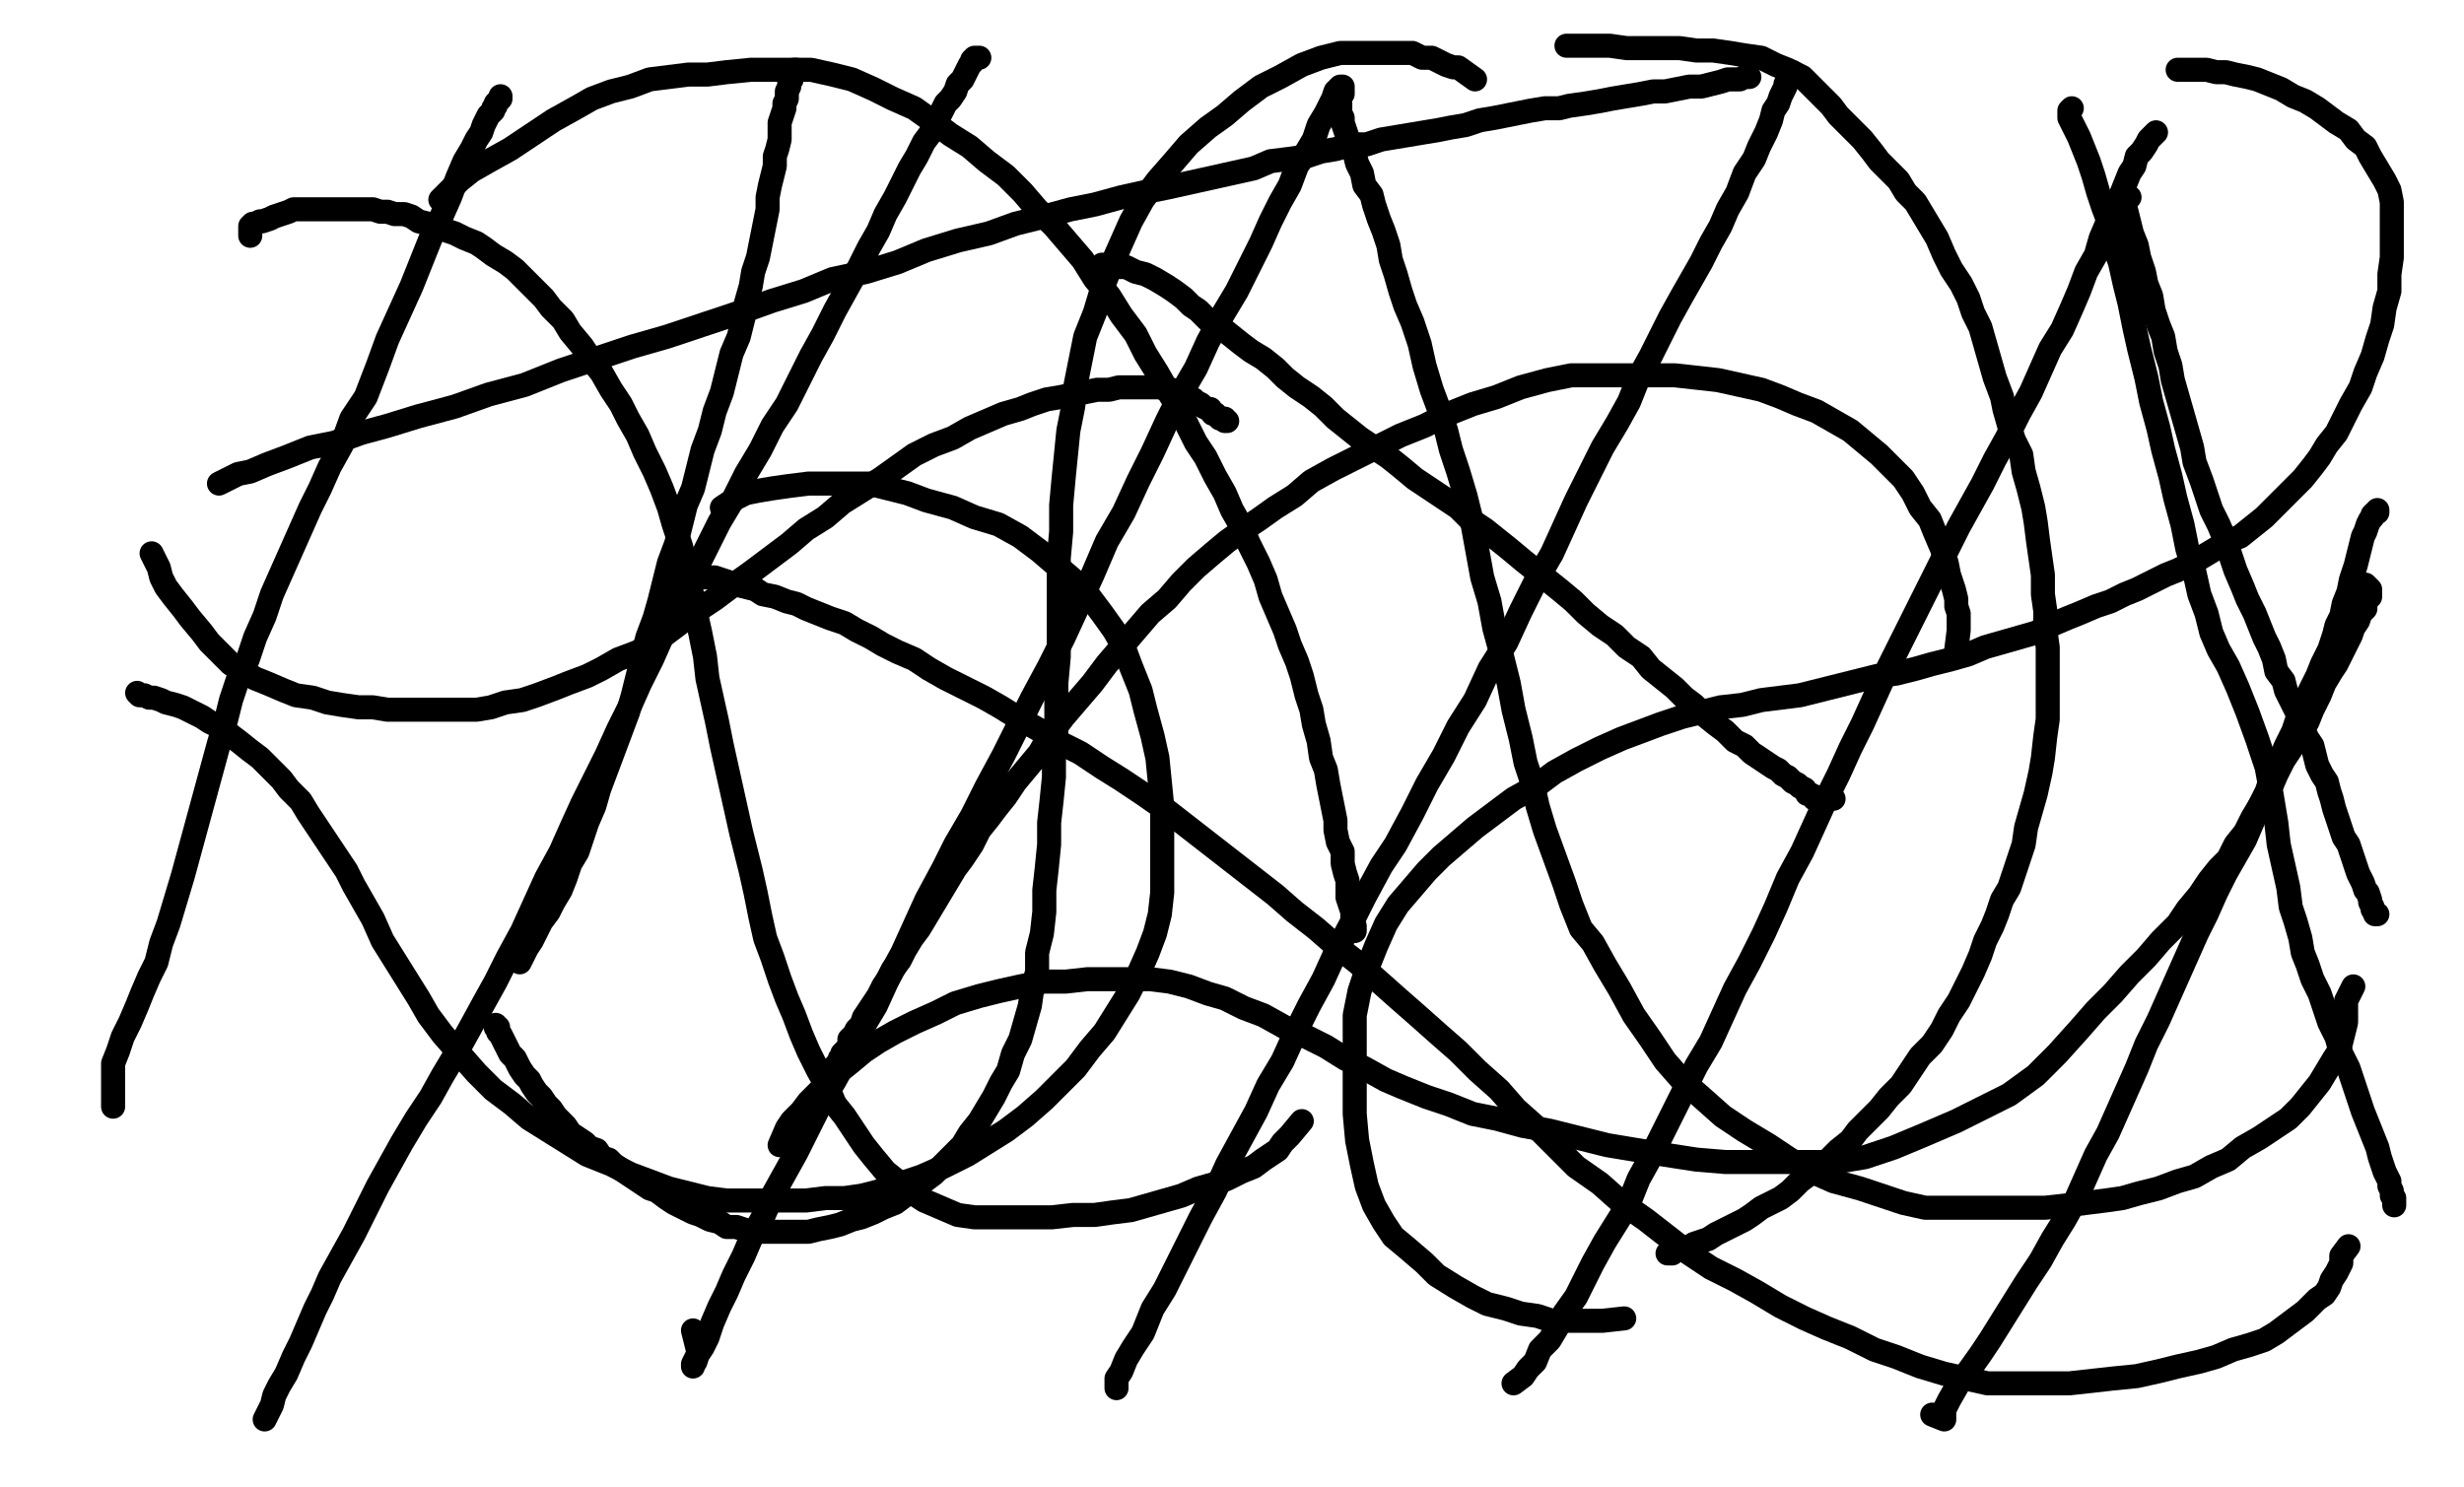 <svg height="618" version="1.1" width="1024" xmlns="http://www.w3.org/2000/svg" xmlns:xlink="http://www.w3.org/1999/xlink" style="overflow: hidden; position: relative; -webkit-user-select: text;"><desc style="-webkit-tap-highlight-color: rgba(0, 0, 0, 0); -webkit-user-select: text;">Created with Raphaël 2.2.0</desc><defs style="-webkit-tap-highlight-color: rgba(0, 0, 0, 0); -webkit-user-select: text;"></defs><path fill="none" stroke="#000000" d="M110,590L113,584L114,580L116,576L119,571L122,564L125,558L128,551L131,544L134,538L137,531L142,522L147,513L152,503L157,493L162,484L167,475L173,465L179,456L184,447L190,437L195,428L201,417L206,408L211,398L217,387L222,376L227,365L233,354L237,345L242,334L247,324L252,314L257,303L262,293L266,284L271,274L275,265L280,255L285,246L289,237L294,227L299,217L305,207L310,197L316,187L321,177L327,168L332,158L337,148L342,139L347,129L352,120L357,111L361,103L365,96L368,89L372,82L375,76L378,70L381,65L384,59L387,55L389,50L391,47L393,43L395,41L397,38L398,35L400,33L401,31L402,29L403,27L404,26L404,25L405,24L406,24L407,24" stroke-opacity="1" stroke-width="10" stroke-linecap="round" stroke-linejoin="round" style="-webkit-tap-highlight-color: rgba(0, 0, 0, 0); stroke-opacity: 1; stroke-linecap: round; stroke-linejoin: round; -webkit-user-select: text;"></path><path fill="none" stroke="#000000" d="M288,553L290,561L290,563L289,565L288,567L288,568L288,567L289,566L290,563L292,560L294,556L296,550L299,543L302,537L305,530L309,522L312,515L317,506L321,497L326,488L331,479L336,469L341,459L347,449L353,438L358,428L364,418L369,407L375,396L380,385L385,374L392,361L397,351L404,339L410,327L417,314L423,302L429,290L436,277L442,265L448,252L454,239L460,225L467,213L473,200L479,188L485,175L490,165L497,153L502,142L508,131L514,121L519,111L524,101L528,92L532,84L536,77L539,69L543,63L546,58L548,52L551,47L553,43L554,41L555,38L556,37L557,36L558,36L558,39" stroke-opacity="1" stroke-width="10" stroke-linecap="round" stroke-linejoin="round" style="-webkit-tap-highlight-color: rgba(0, 0, 0, 0); stroke-opacity: 1; stroke-linecap: round; stroke-linejoin: round; -webkit-user-select: text;"></path><path fill="none" stroke="#000000" d="M464,577L464,575L464,573L466,570L468,565L471,560L475,554L479,544L484,536L489,526L494,516L499,506L505,495L510,484L516,473L522,462L527,451L533,441L538,430L544,418L550,407L555,396L562,383L567,373L574,360L580,351L587,338L593,326L600,314L606,302L613,291L619,278L626,267L632,254L638,242L645,230L650,219L655,208L661,196L666,186L672,176L677,167L681,157L686,148L690,140L694,132L699,123L703,116L707,109L711,101L715,94L718,87L722,80L725,72L729,66L731,61L734,55L736,50L737,46L739,43L740,40L741,38L742,36L742,35L743,34L743,33L744,32L745,31L745,30" stroke-opacity="1" stroke-width="10" stroke-linecap="round" stroke-linejoin="round" style="-webkit-tap-highlight-color: rgba(0, 0, 0, 0); stroke-opacity: 1; stroke-linecap: round; stroke-linejoin: round; -webkit-user-select: text;"></path><path fill="none" stroke="#000000" d="M629,575L633,572L635,569L638,566L640,561L644,557L647,552L650,546L655,539L658,533L662,525L667,516L672,508L677,500L681,490L686,481L690,473L695,463L700,453L705,443L711,433L716,422L721,411L727,400L733,388L738,377L743,365L749,354L754,343L759,332L764,322L769,311L774,301L779,290L784,279L789,269L794,259L799,249L804,239L809,229L814,219L819,210L824,201L829,191L834,182L839,172L844,163L848,154L852,145L857,137L861,128L864,121L867,113L871,106L873,99L876,92L878,87L881,82L883,77L885,72L887,69L888,65L890,63L892,60L893,58L894,57L895,56L896,55" stroke-opacity="1" stroke-width="10" stroke-linecap="round" stroke-linejoin="round" style="-webkit-tap-highlight-color: rgba(0, 0, 0, 0); stroke-opacity: 1; stroke-linecap: round; stroke-linejoin: round; -webkit-user-select: text;"></path><path fill="none" stroke="#000000" d="M803,588L808,590L808,586L810,582L814,575L818,570L823,563L827,557L832,549L837,541L842,533L848,524L853,515L858,507L863,498L867,489L871,480L876,471L880,462L884,453L888,444L892,434L897,424L901,415L905,406L909,397L913,388L917,380L921,371L925,363L929,356L933,349L936,342L939,335L943,329L946,322L949,316L953,310L956,305L959,300L961,295L964,289L966,284L969,279L971,276L973,272L975,268L977,264L978,261L980,258L981,255L983,253L983,251L984,249L985,248L985,247L985,246L985,245L983,243" stroke-opacity="1" stroke-width="10" stroke-linecap="round" stroke-linejoin="round" style="-webkit-tap-highlight-color: rgba(0, 0, 0, 0); stroke-opacity: 1; stroke-linecap: round; stroke-linejoin: round; -webkit-user-select: text;"></path><path fill="none" stroke="#000000" d="M47,460L47,446L47,442L49,437L51,431L54,425L57,418L59,413L62,406L65,400L67,392L70,384L73,374L76,364L79,353L82,342L85,331L88,320L91,309L94,299L96,291L99,282L103,274L106,265L110,256L113,247L117,238L121,229L125,220L129,211L133,203L137,194L142,185L146,174L152,165L157,152L161,141L166,130L171,119L175,109L179,99L183,91L187,82L190,74L193,67L196,62L198,58L200,55L201,52L202,50L203,48L204,47L205,46L205,45L206,44L206,43L207,42L208,41L208,40" stroke-opacity="1" stroke-width="10" stroke-linecap="round" stroke-linejoin="round" style="-webkit-tap-highlight-color: rgba(0, 0, 0, 0); stroke-opacity: 1; stroke-linecap: round; stroke-linejoin: round; -webkit-user-select: text;"></path><path fill="none" stroke="#000000" d="M63,230L66,236L67,240L69,244L72,248L76,253L79,257L84,263L87,267L91,271L96,276L101,279L106,282L111,284L118,287L123,289L130,290L136,292L142,293L149,294L155,294L161,295L167,295L173,295L179,295L186,295L191,295L198,295L204,294L210,292L217,291L223,289L231,286L236,284L244,281L250,278L257,274L265,271L272,267L280,261L288,255L297,249L305,243L312,238L320,232L328,226L335,220L343,215L350,209L358,204L366,199L373,194L380,189L388,185L396,182L403,178L410,175L417,172L424,170L429,168L435,166L441,165L446,164L451,163L456,162L461,162L465,161L469,161L473,161L476,161L479,161L482,161L485,162L487,162L490,163L492,164L494,165L496,166L497,167L499,168L500,169L502,170L503,170L504,172L505,172L506,173L507,174L508,174L509,174L509,175L510,175" stroke-opacity="1" stroke-width="10" stroke-linecap="round" stroke-linejoin="round" style="-webkit-tap-highlight-color: rgba(0, 0, 0, 0); stroke-opacity: 1; stroke-linecap: round; stroke-linejoin: round; -webkit-user-select: text;"></path><path fill="none" stroke="#000000" d="M458,110L461,111L464,111L468,111L472,113L476,114L480,116L485,119L488,121L492,124L495,127L498,129L502,133L506,135L511,139L516,143L520,146L525,149L530,153L534,157L539,161L545,165L550,169L555,174L560,178L565,182L571,186L577,190L582,194L588,199L594,203L600,207L606,211L611,216L617,220L622,224L627,228L633,233L638,237L643,241L648,245L654,250L659,255L665,260L671,264L676,269L682,273L686,278L691,282L696,286L700,290L704,293L708,297L713,301L717,304L721,308L725,310L728,313L731,315L734,317L737,319L739,320L741,322L743,323L745,325L747,326L748,327L750,328L751,330L752,330L754,331L754,332L755,332L756,332L757,332L759,332L762,332" stroke-opacity="1" stroke-width="10" stroke-linecap="round" stroke-linejoin="round" style="-webkit-tap-highlight-color: rgba(0, 0, 0, 0); stroke-opacity: 1; stroke-linecap: round; stroke-linejoin: round; -webkit-user-select: text;"></path><path fill="none" stroke="#000000" d="M813,270L814,262L814,260L814,258L814,255L813,252L813,249L812,245L810,239L809,234L807,228L804,221L802,216L798,211L795,205L791,199L786,194L781,189L775,184L769,179L762,175L755,171L747,168L740,165L732,162L723,160L714,158L705,157L696,156L686,156L676,156L665,156L653,156L643,158L632,161L622,165L612,168L602,172L592,177L582,181L572,186L562,191L554,195L545,200L538,206L530,211L523,216L517,220L510,225L504,230L497,236L491,242L485,249L478,255L472,262L466,269L460,276L454,284L448,291L442,298L436,306L432,313L427,319L422,325L418,331L414,336L411,340L407,345L404,351L400,357L397,361L394,366L391,371L388,376L385,381L382,386L379,390L376,395L374,399L371,403L369,407L367,410L365,414L363,417L361,420L359,423L358,426L356,428L355,430L353,432L353,434L352,436L351,437L350,438L350,439L349,440L349,441L349,442L348,442L348,443L347,444L346,444" stroke-opacity="1" stroke-width="10" stroke-linecap="round" stroke-linejoin="round" style="-webkit-tap-highlight-color: rgba(0, 0, 0, 0); stroke-opacity: 1; stroke-linecap: round; stroke-linejoin: round; -webkit-user-select: text;"></path><path fill="none" stroke="#000000" d="M324,476L327,469L329,466L333,462L336,458L340,454L344,450L348,446L353,442L359,437L365,433L372,429L380,425L389,421L397,417L407,414L415,412L424,410L434,408L443,408L452,407L461,407L470,407L478,407L486,408L494,410L502,413L509,415L517,419L525,422L534,427L543,431L551,435L559,440L567,444L576,449L583,452L593,456L602,459L612,463L622,465L633,468L644,470L656,473L668,476L680,478L692,480L705,482L717,483L728,483L739,483L751,483L763,483L775,481L787,477L799,472L813,466L823,461L835,455L846,447L855,438L864,428L871,420L878,413L885,405L892,398L898,391L905,384L909,378L914,372L918,366L922,361L926,357L929,351L933,346L936,340L939,335L942,329L944,323L947,317L950,310L953,304L955,298L958,292L960,287L963,281L965,276L968,270L970,264L971,260L973,256L974,251L976,246L977,241L979,235L980,231L981,227L982,223L983,221L984,218L985,216L986,215L986,214L987,213L988,213L988,212" stroke-opacity="1" stroke-width="10" stroke-linecap="round" stroke-linejoin="round" style="-webkit-tap-highlight-color: rgba(0, 0, 0, 0); stroke-opacity: 1; stroke-linecap: round; stroke-linejoin: round; -webkit-user-select: text;"></path><path fill="none" stroke="#000000" d="M885,82L883,82L883,85L884,89L885,93L886,97L888,102L889,107L891,113L892,118L894,123L895,129L897,135L899,140L900,146L902,152L903,158L905,165L907,172L909,179L911,186L912,192L915,200L917,206L919,212L922,218L925,225L927,231L929,237L932,244L934,249L937,255L939,260L941,265L943,269L945,274L946,279L949,283L950,287L952,291L954,295L956,299L957,303L959,307L961,310L962,314L963,318L965,322L967,325L968,329L969,332L970,336L971,339L972,342L973,345L974,348L976,351L977,354L978,357L979,360L980,363L981,365L982,367L983,370L984,371L985,374L985,375L986,377L986,378L987,379L987,380L988,380" stroke-opacity="1" stroke-width="10" stroke-linecap="round" stroke-linejoin="round" style="-webkit-tap-highlight-color: rgba(0, 0, 0, 0); stroke-opacity: 1; stroke-linecap: round; stroke-linejoin: round; -webkit-user-select: text;"></path><path fill="none" stroke="#000000" d="M978,410L975,416L975,419L975,422L975,425L974,429L973,433L972,437L970,440L967,445L964,450L960,455L956,460L951,465L945,469L939,473L932,477L926,482L919,485L912,489L905,491L897,494L889,496L882,498L875,499L867,500L859,501L850,502L841,502L832,502L825,502L817,502L808,502L800,502L791,500L782,497L773,494L762,491L753,487L744,482L735,476L725,470L716,464L707,456L699,449L692,441L686,432L679,422L673,411L667,401L662,392L657,386L653,376L650,367L646,356L642,345L639,335L637,326L634,317L632,307L629,295L627,284L624,272L621,261L619,250L616,240L614,229L612,218L609,206L606,196L603,187L601,179L598,170L595,162L592,152L590,143L587,134L584,127L582,121L580,114L578,108L577,102L575,96L573,91L571,85L570,81L567,77L566,72L564,68L563,64L561,60L560,57L559,54L558,51L558,49L557,47L557,45L557,43L556,42L556,41" stroke-opacity="1" stroke-width="10" stroke-linecap="round" stroke-linejoin="round" style="-webkit-tap-highlight-color: rgba(0, 0, 0, 0); stroke-opacity: 1; stroke-linecap: round; stroke-linejoin: round; -webkit-user-select: text;"></path><path fill="none" stroke="#000000" d="M613,33L606,28L604,28L601,27L599,26L595,24L591,24L587,22L582,22L577,22L570,22L563,22L557,22L549,24L541,27L532,32L524,36L516,42L509,48L502,53L494,60L488,67L481,75L475,83L470,92L466,101L462,110L458,120L455,130L451,140L449,150L447,160L446,169L444,179L443,189L442,199L441,210L441,221L440,232L440,242L440,253L440,263L440,273L439,284L439,294L439,304L438,314L438,323L437,333L436,342L436,351L435,361L434,370L434,379L433,388L431,396L431,404L429,411L428,418L426,425L424,432L421,438L419,445L416,450L413,456L410,461L407,466L403,471L400,476L396,480L392,484L388,488L384,491L380,494L376,497L372,500L367,502L363,504L358,506L354,507L349,509L345,510L340,511L336,512L332,512L329,512L324,512L321,512L317,512L313,512L309,511L306,510L302,510L299,508L295,507L291,505L288,504L284,502L280,500L277,498L273,495L270,494L267,492L264,490L261,488L258,486L255,484L253,482L250,481L248,478L245,477L243,475L240,473L237,471L235,468L233,466L231,464L229,461L227,459L225,456L223,454L221,451L220,449L218,447L216,444L215,442L214,440L212,438L211,436L210,434L209,432L208,430L207,429L207,427L206,427L206,426" stroke-opacity="1" stroke-width="10" stroke-linecap="round" stroke-linejoin="round" style="-webkit-tap-highlight-color: rgba(0, 0, 0, 0); stroke-opacity: 1; stroke-linecap: round; stroke-linejoin: round; -webkit-user-select: text;"></path><path fill="none" stroke="#000000" d="M216,400L218,396L219,394L221,391L223,387L225,383L228,379L230,375L233,370L235,365L237,359L240,354L242,348L244,342L247,335L249,328L252,320L255,312L258,304L261,296L263,289L265,281L267,273L269,265L272,257L274,250L276,242L278,234L281,226L283,218L285,210L288,203L290,195L292,187L295,179L297,171L300,163L302,155L304,147L307,140L309,132L310,126L312,119L313,113L315,107L316,102L317,97L318,92L319,87L319,82L320,77L321,73L322,69L322,65L323,62L324,58L324,54L324,51L325,48L326,45L326,43L327,41L327,38L328,36L328,34L329,33L329,32L329,31L330,30L330,29L331,29" stroke-opacity="1" stroke-width="10" stroke-linecap="round" stroke-linejoin="round" style="-webkit-tap-highlight-color: rgba(0, 0, 0, 0); stroke-opacity: 1; stroke-linecap: round; stroke-linejoin: round; -webkit-user-select: text;"></path><path fill="none" stroke="#000000" d="M183,83L191,75L196,71L203,67L212,62L221,56L230,50L239,45L246,41L254,38L262,36L270,33L278,32L286,31L294,31L302,30L312,29L320,29L328,29L337,29L346,31L354,33L363,37L371,41L380,45L387,50L395,56L403,61L410,67L418,73L425,80L431,87L438,94L444,101L450,108L455,116L461,123L466,131L472,139L476,147L481,155L485,162L490,170L493,176L497,184L501,190L505,198L509,205L512,212L516,219L519,226L523,234L526,241L528,248L531,255L534,262L536,268L539,275L541,281L543,289L545,295L546,301L548,308L549,315L551,320L552,326L553,331L554,336L555,341L555,345L556,350L558,354L558,359L559,363L560,366L560,370L560,373L561,376L562,379L562,381L562,383L563,385L563,386L563,387" stroke-opacity="1" stroke-width="10" stroke-linecap="round" stroke-linejoin="round" style="-webkit-tap-highlight-color: rgba(0, 0, 0, 0); stroke-opacity: 1; stroke-linecap: round; stroke-linejoin: round; -webkit-user-select: text;"></path><path fill="none" stroke="#000000" d="M541,466L536,472L533,475L531,478L528,480L525,482L521,485L516,487L510,490L505,492L498,494L491,497L484,499L477,501L470,503L462,504L455,505L446,505L437,506L429,506L421,506L413,506L405,506L398,505L391,502L384,499L378,495L373,491L368,487L363,481L359,476L355,470L351,464L347,459L344,452L340,445L336,437L333,430L330,422L327,415L324,407L321,398L318,390L316,381L314,371L312,362L310,354L308,346L306,337L304,328L302,319L300,310L298,300L296,291L294,282L293,273L291,263L289,254L287,244L285,235L283,227L280,218L278,211L275,203L272,196L268,188L265,181L261,174L258,168L254,162L250,155L246,150L242,144L237,138L234,133L229,128L226,124L222,120L218,116L214,112L210,109L205,106L201,103L198,101L193,99L189,97L186,96L182,94L178,93L174,92L171,90L168,89L164,89L161,88L158,88L155,87L152,87L149,87L146,87L143,87L140,87L137,87L134,87L131,87L128,87L125,87L122,87L120,88L117,89L114,90L112,91L109,92L108,92L106,93L105,93L104,94L104,98" stroke-opacity="1" stroke-width="10" stroke-linecap="round" stroke-linejoin="round" style="-webkit-tap-highlight-color: rgba(0, 0, 0, 0); stroke-opacity: 1; stroke-linecap: round; stroke-linejoin: round; -webkit-user-select: text;"></path><path fill="none" stroke="#000000" d="M91,201L99,197L104,196L111,193L119,190L129,186L139,184L150,180L161,177L174,173L189,169L203,164L218,160L233,154L248,149L263,144L277,140L292,135L307,130L321,125L334,121L346,116L360,113L373,109L385,104L398,100L411,97L422,93L434,90L445,87L455,85L466,82L475,80L485,78L494,76L503,74L512,72L521,70L528,67L536,66L543,65L549,63L555,62L562,60L568,60L574,58L580,57L586,56L592,55L598,54L603,53L609,52L615,50L621,49L626,48L631,47L636,46L642,45L648,45L652,44L659,43L665,42L670,41L676,40L682,39L687,38L692,38L697,37L702,36L707,36L711,35L715,34L718,33L721,33L723,33L725,32L726,32L727,32" stroke-opacity="1" stroke-width="10" stroke-linecap="round" stroke-linejoin="round" style="-webkit-tap-highlight-color: rgba(0, 0, 0, 0); stroke-opacity: 1; stroke-linecap: round; stroke-linejoin: round; -webkit-user-select: text;"></path><path fill="none" stroke="#000000" d="M651,19L655,19L660,19L665,19L669,19L676,20L683,20L691,20L698,20L705,21L712,21L719,22L725,23L732,24L738,27L743,29L749,32L753,36L757,40L761,44L764,48L769,53L774,58L778,63L781,67L785,71L789,75L792,80L796,84L799,89L802,94L805,99L808,106L811,112L815,118L818,124L820,130L823,136L825,143L827,150L829,157L832,165L833,170L835,177L837,183L840,189L841,196L843,203L845,211L846,217L847,225L848,232L849,239L849,247L850,254L850,262L851,269L851,276L851,283L851,291L851,299L850,306L849,315L848,321L846,330L844,337L842,344L841,351L839,357L837,363L835,369L832,374L830,380L828,385L825,391L823,397L820,404L817,410L814,416L810,422L807,428L803,434L798,439L794,445L790,451L785,456L781,461L776,466L772,470L769,474L764,478L760,482L756,485L752,488L748,491L744,495L740,498L736,500L732,502L728,505L725,507L721,509L717,511L713,513L710,515L707,516L704,517L701,519L699,519L696,520L695,521L694,521L693,521" stroke-opacity="1" stroke-width="10" stroke-linecap="round" stroke-linejoin="round" style="-webkit-tap-highlight-color: rgba(0, 0, 0, 0); stroke-opacity: 1; stroke-linecap: round; stroke-linejoin: round; -webkit-user-select: text;"></path><path fill="none" stroke="#000000" d="M675,548L666,549L664,549L660,549L656,549L651,549L645,549L639,547L632,546L626,544L618,542L612,539L605,535L597,530L592,525L585,519L579,514L575,508L571,501L568,493L566,484L564,474L563,463L563,452L563,442L563,432L563,422L565,412L568,403L572,393L576,384L581,376L587,369L593,362L599,356L606,350L613,344L621,338L629,332L638,327L646,321L655,316L665,311L674,307L682,304L690,301L699,298L707,296L715,294L724,293L732,291L740,290L748,289L756,287L764,285L772,283L780,281L788,280L796,278L803,276L811,274L818,272L825,269L832,267L839,265L846,263L852,260L859,257L864,255L871,252L877,250L883,247L888,245L894,242L900,239L905,237L911,234L916,231L921,228L926,225L931,223L936,219L941,215L945,211L949,207L953,203L957,199L961,194L964,190L967,185L971,180L974,174L977,168L981,161L983,155L986,148L988,141L990,135L991,128L993,121L993,114L994,107L994,101L994,96L994,90L994,84L993,79L991,75L988,70L985,65L983,61L979,58L976,54L971,51L967,48L963,45L958,42L953,40L948,37L943,35L938,33L934,32L929,31L925,30L921,30L917,29L914,29L911,29L909,29L907,29L906,29L905,29" stroke-opacity="1" stroke-width="10" stroke-linecap="round" stroke-linejoin="round" style="-webkit-tap-highlight-color: rgba(0, 0, 0, 0); stroke-opacity: 1; stroke-linecap: round; stroke-linejoin: round; -webkit-user-select: text;"></path><path fill="none" stroke="#000000" d="M861,45L860,46L860,49L862,53L864,57L866,62L868,67L870,73L872,80L874,86L877,94L878,101L881,109L883,118L885,126L887,136L889,145L892,157L894,167L897,178L899,187L902,198L904,207L907,218L909,228L912,238L914,247L917,255L919,263L922,270L926,277L930,286L934,296L938,307L942,319L944,330L946,342L947,351L949,360L951,369L952,377L954,383L956,390L957,396L959,401L961,407L964,413L966,419L968,425L971,431L973,438L976,444L978,450L980,456L982,462L984,467L986,472L988,477L989,481L990,484L991,487L992,489L993,491L993,493L994,495L994,497L995,498L995,501" stroke-opacity="1" stroke-width="10" stroke-linecap="round" stroke-linejoin="round" style="-webkit-tap-highlight-color: rgba(0, 0, 0, 0); stroke-opacity: 1; stroke-linecap: round; stroke-linejoin: round; -webkit-user-select: text;"></path><path fill="none" stroke="#000000" d="M976,518L973,522L973,525L971,529L969,532L968,535L966,538L963,540L961,542L958,545L954,548L950,551L946,554L941,557L935,559L928,561L921,564L914,566L905,568L897,570L888,572L878,573L869,574L860,575L852,575L842,575L834,575L826,575L817,573L808,571L798,568L788,564L779,561L769,556L759,552L750,548L740,543L730,537L721,532L711,527L702,521L693,514L684,507L674,500L665,492L655,485L647,477L639,469L630,461L623,453L614,445L606,437L598,430L589,422L581,415L572,407L564,400L555,393L547,386L538,379L530,372L521,365L512,358L503,351L494,344L485,337L475,330L466,324L458,319L449,313L441,309L433,304L424,299L416,294L409,290L401,286L393,282L386,278L380,274L373,271L367,268L362,265L356,262L351,259L345,257L340,255L335,253L331,251L327,250L322,248L317,247L314,245L310,244L306,243L303,242L300,241L297,240L294,240L292,240L289,239L287,238L285,238L284,238L283,238L282,238L283,240" stroke-opacity="1" stroke-width="10" stroke-linecap="round" stroke-linejoin="round" style="-webkit-tap-highlight-color: rgba(0, 0, 0, 0); stroke-opacity: 1; stroke-linecap: round; stroke-linejoin: round; -webkit-user-select: text;"></path><path fill="none" stroke="#000000" d="M300,211L306,207L310,205L315,204L321,203L328,202L336,201L344,201L353,201L361,201L369,203L377,205L385,208L396,211L405,215L415,218L424,223L432,229L439,235L446,241L452,247L458,255L463,262L467,269L470,277L474,287L476,295L479,306L481,315L482,325L483,335L483,344L483,353L483,362L483,371L482,380L480,388L477,396L473,405L469,413L464,421L459,429L453,436L447,444L440,451L434,457L426,464L418,470L410,475L402,480L392,485L383,489L374,492L366,495L358,497L351,498L343,498L335,499L327,499L318,499L310,499L302,499L294,498L286,496L278,494L270,491L262,488L254,484L244,480L236,475L228,470L220,465L213,459L205,453L198,446L191,438L184,430L178,422L174,415L169,407L164,399L159,391L155,382L151,375L147,368L144,362L140,356L136,350L132,344L128,338L125,333L120,328L117,324L112,319L108,315L104,312L99,308L95,305L91,302L87,300L84,298L80,296L76,294L73,293L69,292L67,291L64,290L62,290L60,289L58,289L57,288" stroke-opacity="1" stroke-width="10" stroke-linecap="round" stroke-linejoin="round" style="-webkit-tap-highlight-color: rgba(0, 0, 0, 0); stroke-opacity: 1; stroke-linecap: round; stroke-linejoin: round; -webkit-user-select: text;"></path></svg>